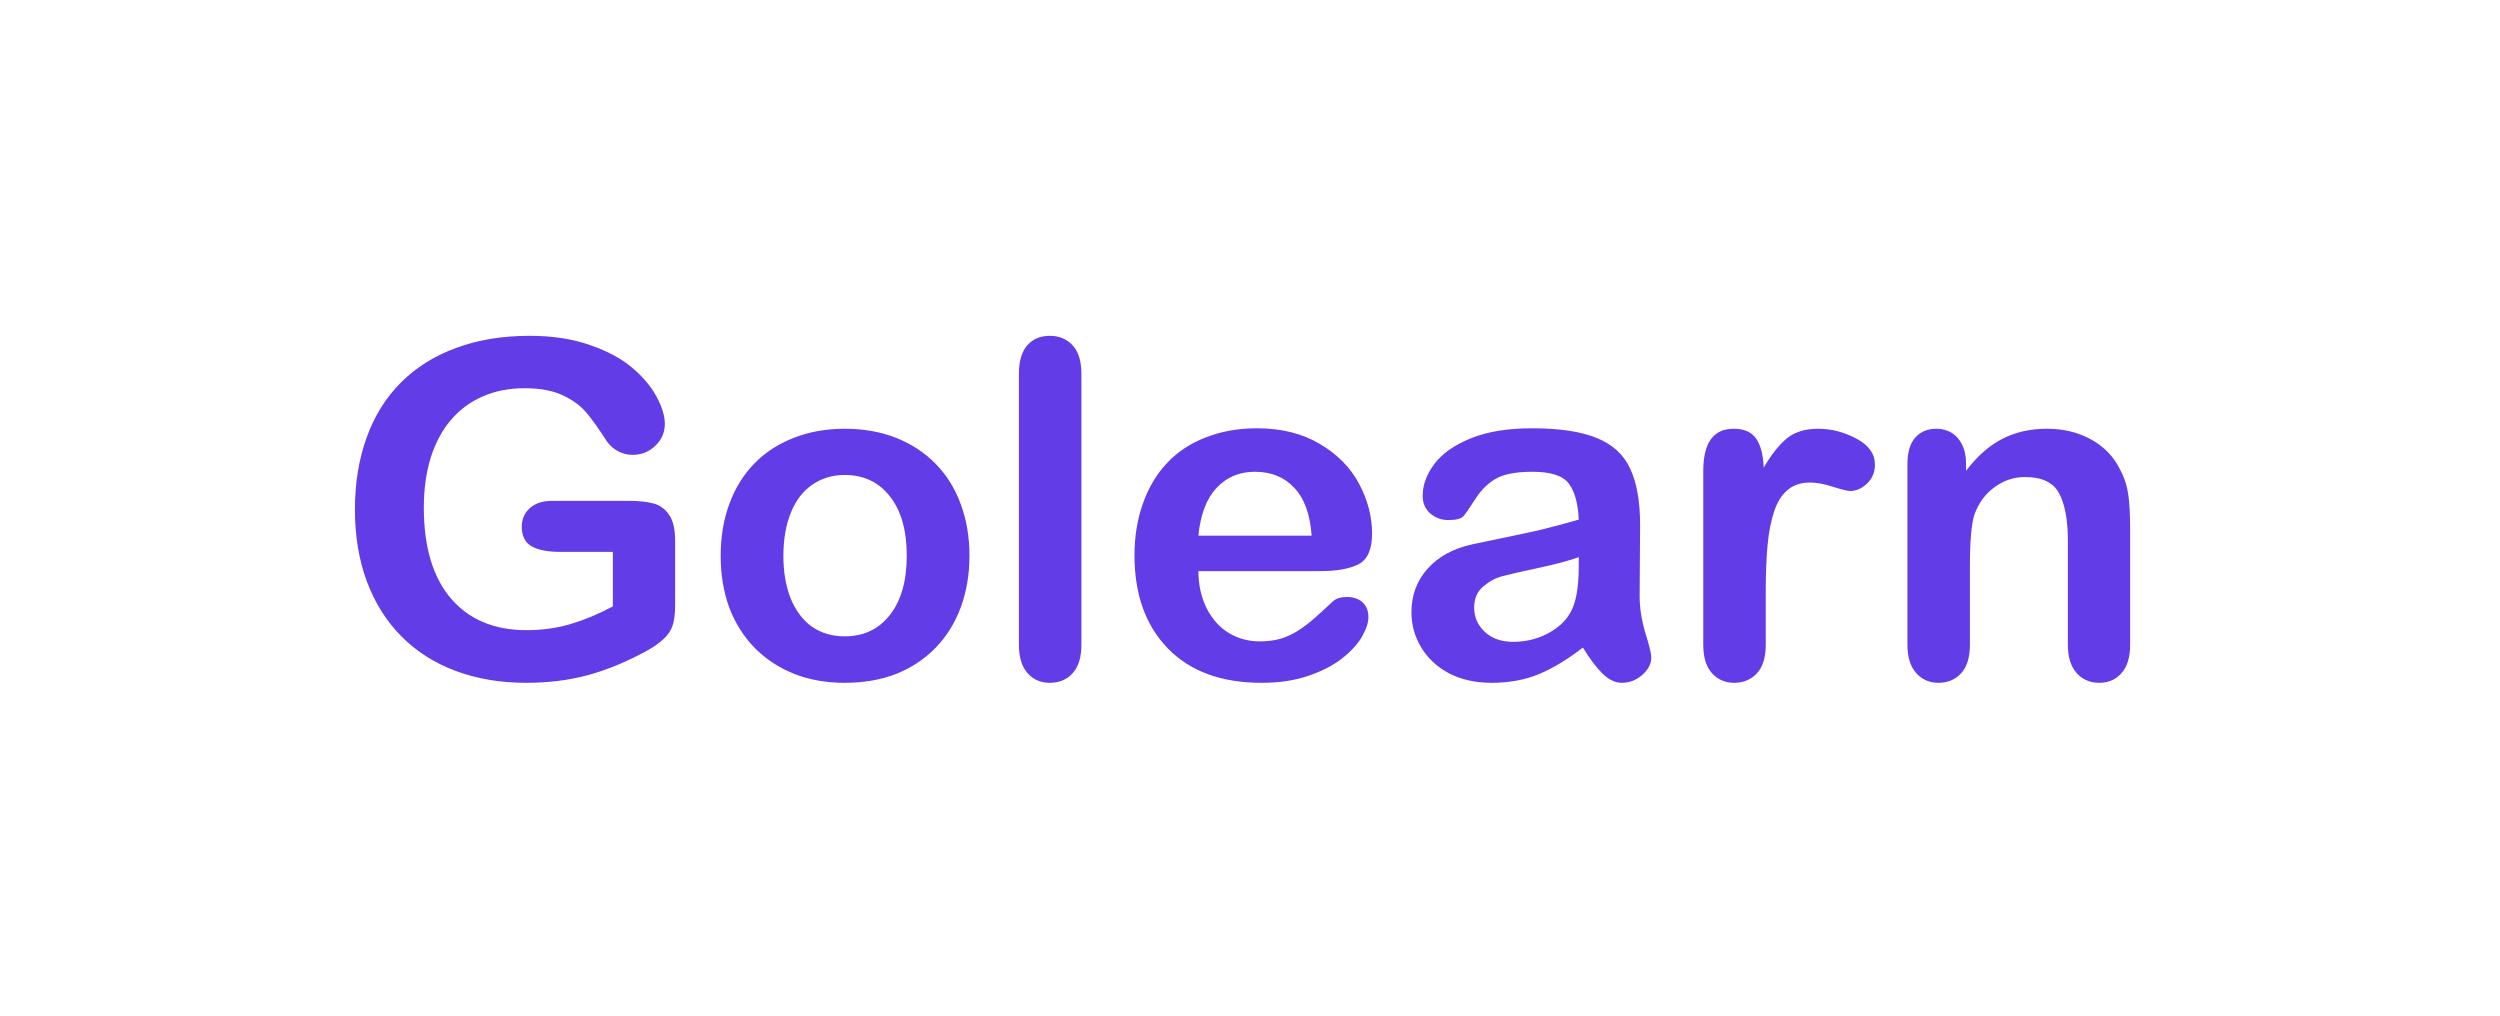 <svg width="192" height="78" viewBox="0 0 192 78" fill="none" xmlns="http://www.w3.org/2000/svg">
<path d="M51.85 41.523V46.463C51.85 47.119 51.785 47.647 51.656 48.045C51.527 48.432 51.287 48.783 50.935 49.1C50.596 49.416 50.156 49.721 49.617 50.014C48.059 50.857 46.559 51.473 45.117 51.859C43.676 52.246 42.105 52.44 40.406 52.44C38.426 52.44 36.621 52.135 34.992 51.525C33.363 50.916 31.975 50.031 30.826 48.871C29.678 47.711 28.793 46.305 28.172 44.652C27.562 43 27.258 41.154 27.258 39.115C27.258 37.111 27.557 35.277 28.154 33.613C28.752 31.949 29.631 30.537 30.791 29.377C31.951 28.217 33.363 27.332 35.027 26.723C36.691 26.102 38.578 25.791 40.688 25.791C42.422 25.791 43.957 26.025 45.293 26.494C46.629 26.951 47.713 27.531 48.545 28.234C49.377 28.938 50.004 29.682 50.426 30.467C50.848 31.252 51.059 31.949 51.059 32.559C51.059 33.215 50.812 33.777 50.32 34.246C49.84 34.703 49.26 34.932 48.58 34.932C48.205 34.932 47.842 34.844 47.49 34.668C47.15 34.492 46.863 34.246 46.629 33.93C45.984 32.922 45.44 32.16 44.994 31.645C44.549 31.129 43.945 30.695 43.184 30.344C42.434 29.992 41.473 29.816 40.301 29.816C39.094 29.816 38.016 30.027 37.066 30.449C36.117 30.859 35.303 31.463 34.623 32.26C33.955 33.045 33.44 34.012 33.076 35.16C32.725 36.309 32.549 37.58 32.549 38.975C32.549 41.998 33.24 44.324 34.623 45.953C36.018 47.582 37.957 48.397 40.441 48.397C41.648 48.397 42.779 48.238 43.834 47.922C44.9 47.605 45.978 47.154 47.068 46.568V42.385H43.025C42.053 42.385 41.315 42.238 40.81 41.945C40.318 41.652 40.072 41.154 40.072 40.451C40.072 39.877 40.277 39.402 40.688 39.027C41.109 38.652 41.678 38.465 42.393 38.465H48.316C49.043 38.465 49.658 38.529 50.162 38.658C50.666 38.787 51.07 39.074 51.375 39.52C51.691 39.965 51.85 40.633 51.85 41.523ZM74.455 42.684C74.455 44.113 74.232 45.432 73.787 46.639C73.342 47.846 72.697 48.883 71.853 49.75C71.01 50.617 70.002 51.285 68.83 51.754C67.658 52.211 66.34 52.44 64.875 52.44C63.422 52.44 62.115 52.205 60.955 51.736C59.795 51.268 58.787 50.6 57.932 49.732C57.088 48.853 56.443 47.822 55.998 46.639C55.565 45.443 55.348 44.125 55.348 42.684C55.348 41.23 55.57 39.9 56.016 38.693C56.461 37.486 57.1 36.455 57.932 35.6C58.764 34.744 59.772 34.088 60.955 33.631C62.139 33.162 63.445 32.928 64.875 32.928C66.328 32.928 67.647 33.162 68.83 33.631C70.014 34.1 71.027 34.768 71.871 35.635C72.715 36.502 73.353 37.533 73.787 38.728C74.232 39.924 74.455 41.242 74.455 42.684ZM69.639 42.684C69.639 40.727 69.205 39.203 68.338 38.113C67.482 37.023 66.328 36.478 64.875 36.478C63.938 36.478 63.111 36.725 62.397 37.217C61.682 37.697 61.131 38.412 60.744 39.361C60.357 40.31 60.164 41.418 60.164 42.684C60.164 43.938 60.352 45.033 60.727 45.971C61.113 46.908 61.658 47.629 62.361 48.133C63.076 48.625 63.914 48.871 64.875 48.871C66.328 48.871 67.482 48.326 68.338 47.236C69.205 46.135 69.639 44.617 69.639 42.684ZM78.252 49.522V28.709C78.252 27.748 78.463 27.021 78.885 26.529C79.318 26.037 79.898 25.791 80.625 25.791C81.352 25.791 81.938 26.037 82.383 26.529C82.828 27.01 83.051 27.736 83.051 28.709V49.522C83.051 50.494 82.822 51.227 82.365 51.719C81.92 52.199 81.34 52.44 80.625 52.44C79.922 52.44 79.348 52.188 78.902 51.684C78.469 51.18 78.252 50.459 78.252 49.522ZM101.42 43.861H92.033C92.045 44.951 92.262 45.912 92.684 46.744C93.117 47.576 93.686 48.203 94.389 48.625C95.103 49.047 95.889 49.258 96.744 49.258C97.318 49.258 97.84 49.193 98.309 49.065C98.789 48.924 99.252 48.713 99.697 48.432C100.143 48.139 100.553 47.828 100.928 47.5C101.303 47.172 101.789 46.727 102.387 46.164C102.633 45.953 102.984 45.848 103.441 45.848C103.934 45.848 104.332 45.982 104.637 46.252C104.941 46.522 105.094 46.902 105.094 47.395C105.094 47.828 104.924 48.338 104.584 48.924C104.244 49.498 103.729 50.055 103.037 50.594C102.357 51.121 101.496 51.56 100.453 51.912C99.422 52.264 98.232 52.44 96.885 52.44C93.803 52.44 91.406 51.56 89.695 49.803C87.984 48.045 87.129 45.66 87.129 42.648C87.129 41.23 87.34 39.918 87.762 38.711C88.184 37.492 88.799 36.449 89.607 35.582C90.416 34.715 91.412 34.053 92.596 33.596C93.779 33.127 95.092 32.893 96.533 32.893C98.408 32.893 100.014 33.291 101.35 34.088C102.697 34.873 103.705 35.893 104.373 37.147C105.041 38.4 105.375 39.678 105.375 40.978C105.375 42.185 105.029 42.971 104.338 43.334C103.646 43.685 102.674 43.861 101.42 43.861ZM92.033 41.137H100.734C100.617 39.496 100.172 38.272 99.398 37.463C98.637 36.643 97.629 36.232 96.375 36.232C95.18 36.232 94.195 36.648 93.422 37.48C92.66 38.301 92.197 39.52 92.033 41.137ZM121.564 49.732C120.404 50.635 119.279 51.315 118.189 51.772C117.111 52.217 115.898 52.44 114.551 52.44C113.32 52.44 112.236 52.199 111.299 51.719C110.373 51.227 109.658 50.565 109.154 49.732C108.65 48.9 108.398 47.998 108.398 47.025C108.398 45.713 108.814 44.594 109.646 43.668C110.479 42.742 111.621 42.121 113.074 41.805C113.379 41.734 114.135 41.576 115.342 41.33C116.549 41.084 117.58 40.861 118.436 40.662C119.303 40.451 120.24 40.199 121.248 39.906C121.189 38.641 120.932 37.715 120.475 37.129C120.029 36.531 119.098 36.232 117.68 36.232C116.461 36.232 115.541 36.402 114.92 36.742C114.311 37.082 113.783 37.592 113.338 38.272C112.904 38.951 112.594 39.402 112.406 39.625C112.23 39.836 111.844 39.941 111.246 39.941C110.707 39.941 110.238 39.772 109.84 39.432C109.453 39.08 109.26 38.635 109.26 38.096C109.26 37.252 109.559 36.432 110.156 35.635C110.754 34.838 111.686 34.182 112.951 33.666C114.217 33.15 115.793 32.893 117.68 32.893C119.789 32.893 121.447 33.145 122.654 33.648C123.861 34.141 124.711 34.926 125.203 36.004C125.707 37.082 125.959 38.512 125.959 40.293C125.959 41.418 125.953 42.373 125.941 43.158C125.941 43.943 125.936 44.816 125.924 45.777C125.924 46.68 126.07 47.623 126.363 48.607C126.668 49.58 126.82 50.207 126.82 50.488C126.82 50.98 126.586 51.432 126.117 51.842C125.66 52.24 125.139 52.44 124.553 52.44C124.061 52.44 123.574 52.211 123.094 51.754C122.613 51.285 122.104 50.611 121.564 49.732ZM121.248 42.789C120.545 43.047 119.52 43.322 118.172 43.615C116.836 43.897 115.91 44.107 115.395 44.248C114.879 44.377 114.387 44.641 113.918 45.039C113.449 45.426 113.215 45.971 113.215 46.674C113.215 47.4 113.49 48.022 114.041 48.537C114.592 49.041 115.312 49.293 116.203 49.293C117.152 49.293 118.025 49.088 118.822 48.678C119.631 48.256 120.223 47.717 120.598 47.06C121.031 46.334 121.248 45.139 121.248 43.475V42.789ZM135.609 45.514V49.522C135.609 50.494 135.381 51.227 134.924 51.719C134.467 52.199 133.887 52.44 133.184 52.44C132.492 52.44 131.924 52.193 131.479 51.701C131.033 51.209 130.811 50.482 130.811 49.522V36.162C130.811 34.006 131.59 32.928 133.148 32.928C133.945 32.928 134.52 33.18 134.871 33.684C135.223 34.188 135.416 34.932 135.451 35.916C136.025 34.932 136.611 34.188 137.209 33.684C137.818 33.18 138.627 32.928 139.635 32.928C140.643 32.928 141.621 33.18 142.57 33.684C143.52 34.188 143.994 34.855 143.994 35.688C143.994 36.273 143.789 36.76 143.379 37.147C142.98 37.522 142.547 37.709 142.078 37.709C141.902 37.709 141.475 37.603 140.795 37.393C140.127 37.17 139.535 37.059 139.02 37.059C138.316 37.059 137.742 37.246 137.297 37.621C136.852 37.984 136.506 38.529 136.26 39.256C136.014 39.982 135.844 40.85 135.75 41.857C135.656 42.853 135.609 44.072 135.609 45.514ZM150.99 35.582V36.162C151.834 35.049 152.754 34.234 153.75 33.719C154.758 33.191 155.912 32.928 157.213 32.928C158.479 32.928 159.609 33.203 160.605 33.754C161.602 34.305 162.346 35.084 162.838 36.092C163.154 36.678 163.359 37.31 163.453 37.99C163.547 38.67 163.594 39.537 163.594 40.592V49.522C163.594 50.482 163.371 51.209 162.926 51.701C162.492 52.193 161.924 52.44 161.221 52.44C160.506 52.44 159.926 52.188 159.48 51.684C159.035 51.18 158.812 50.459 158.812 49.522V41.523C158.812 39.941 158.59 38.734 158.145 37.902C157.711 37.059 156.838 36.637 155.525 36.637C154.67 36.637 153.891 36.895 153.188 37.41C152.484 37.914 151.969 38.611 151.641 39.502C151.406 40.217 151.289 41.553 151.289 43.51V49.522C151.289 50.494 151.061 51.227 150.604 51.719C150.158 52.199 149.578 52.44 148.863 52.44C148.172 52.44 147.604 52.188 147.158 51.684C146.713 51.18 146.49 50.459 146.49 49.522V35.652C146.49 34.738 146.689 34.059 147.088 33.613C147.486 33.156 148.031 32.928 148.723 32.928C149.145 32.928 149.525 33.027 149.865 33.227C150.205 33.426 150.475 33.725 150.674 34.123C150.885 34.522 150.99 35.008 150.99 35.582Z" fill="#623CE7"/>
</svg>
